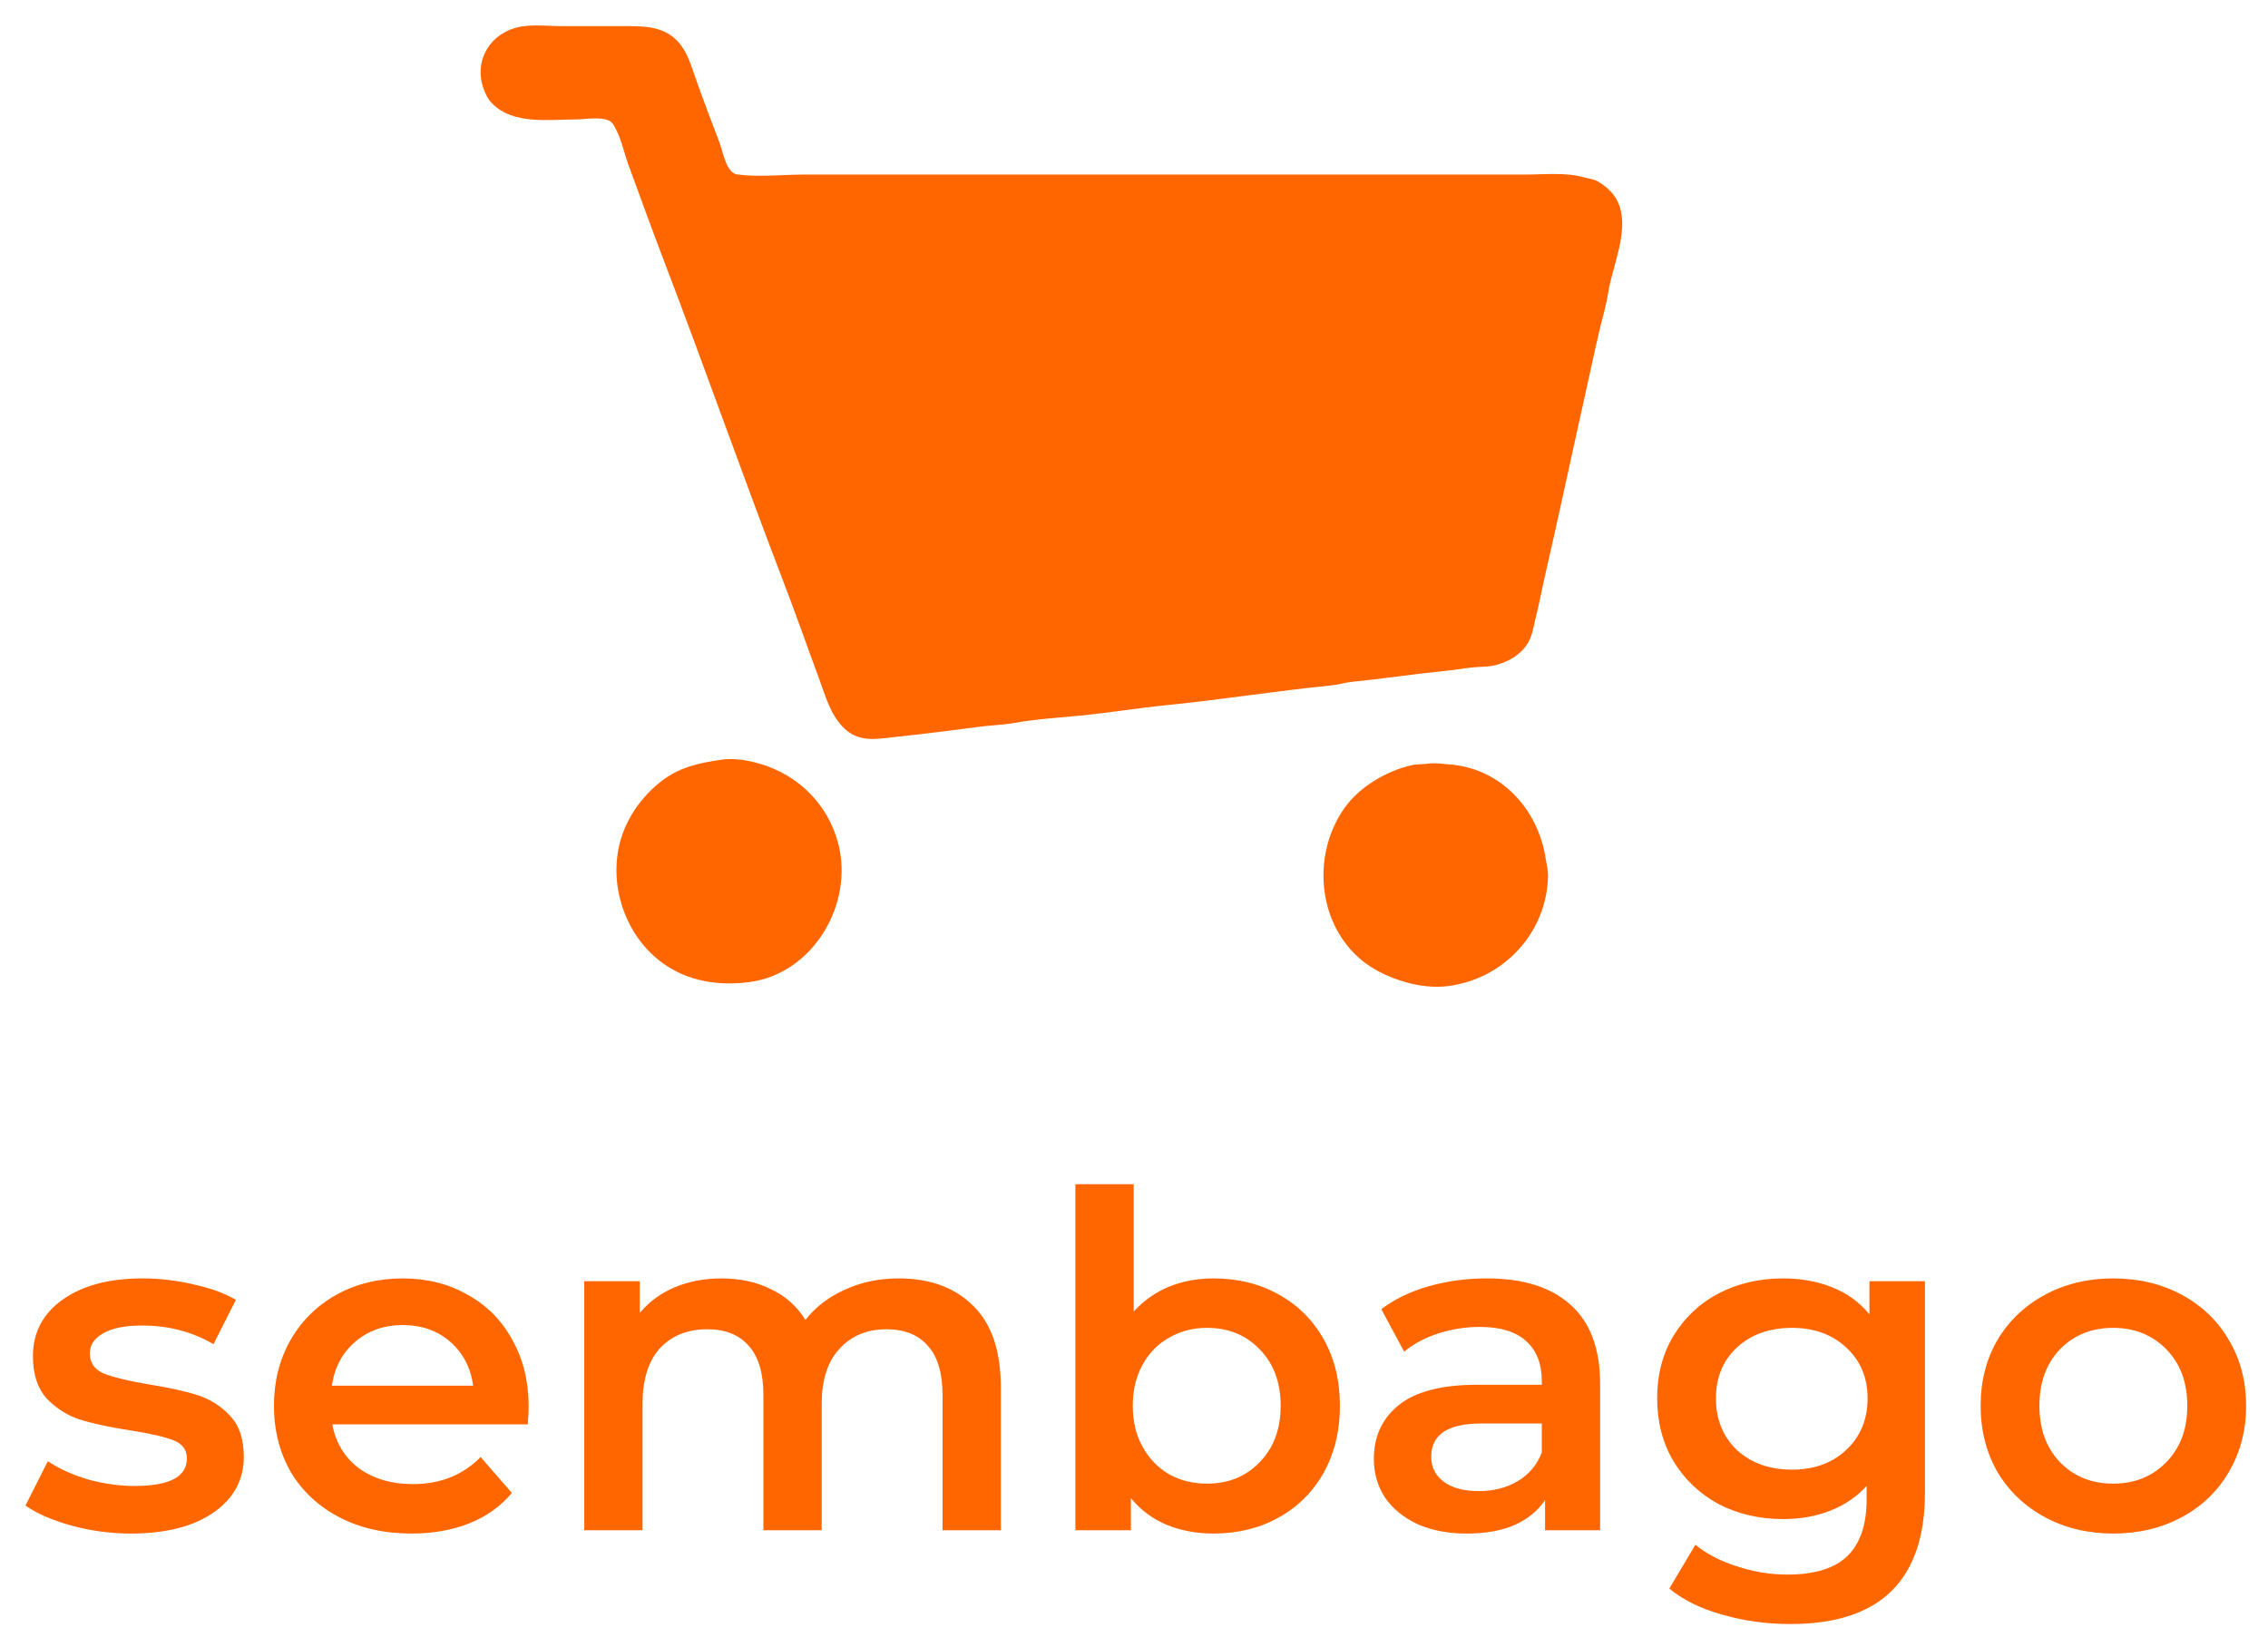 <?xml version="1.0" encoding="UTF-8" standalone="no"?>
<svg
   xmlns:dc="http://purl.org/dc/elements/1.1/"
   xmlns:cc="http://creativecommons.org/ns#"
   xmlns:rdf="http://www.w3.org/1999/02/22-rdf-syntax-ns#"
   xmlns:svg="http://www.w3.org/2000/svg"
   xmlns="http://www.w3.org/2000/svg"
   xmlns:sodipodi="http://sodipodi.sourceforge.net/DTD/sodipodi-0.dtd"
   xmlns:inkscape="http://www.inkscape.org/namespaces/inkscape"
   sodipodi:docname="sembago.svg"
   inkscape:version="1.0 (4035a4fb49, 2020-05-01)"
   id="svg8"
   version="1.1"
   viewBox="0 0 178.368 129.558"
   height="129.558mm"
   width="178.368mm">
  <defs
     id="defs2" />
  <sodipodi:namedview
     inkscape:window-maximized="1"
     inkscape:window-y="-11"
     inkscape:window-x="82"
     inkscape:window-height="1046"
     inkscape:window-width="1827"
     lock-margins="true"
     fit-margin-right="2"
     fit-margin-bottom="2"
     fit-margin-left="2"
     fit-margin-top="2"
     showgrid="false"
     inkscape:document-rotation="0"
     inkscape:current-layer="layer1"
     inkscape:document-units="mm"
     inkscape:cy="336.24925"
     inkscape:cx="389.98922"
     inkscape:zoom="0.7"
     inkscape:pageshadow="2"
     inkscape:pageopacity="0.0"
     borderopacity="1.0"
     bordercolor="#666666"
     pagecolor="#ffffff"
     id="base" />
  <g
     transform="translate(-17.373,-55.41)"
     id="layer1"
     inkscape:groupmode="layer"
     inkscape:label="Layer 1">
    <path
       id="path849"
       style="fill:#ff6600;stroke:none;stroke-width:0.39"
       d="M 158.955 7.561 C 157.422 7.569 155.912 7.658 154.473 7.924 C 145.716 9.539 140.59 17.631 143.424 26.084 C 143.987 27.763 144.749 29.379 146.002 30.662 C 152.336 37.149 163.055 35.443 171.24 35.443 C 173.847 35.443 180.12 34.284 181.775 36.646 C 184.195 40.101 185.107 45.166 186.559 49.094 C 189.965 58.311 193.286 67.597 196.801 76.781 C 208.993 108.638 220.275 140.841 232.51 172.713 C 236.129 182.14 239.461 191.704 242.979 201.182 C 244.941 206.468 246.411 212.33 250.641 216.305 C 255.165 220.556 260.509 219.321 266.004 218.746 C 274.351 217.873 282.642 216.786 290.961 215.711 C 294.35 215.273 297.724 215.209 301.1 214.6 C 307.484 213.447 314.146 213.07 320.6 212.438 C 329.197 211.595 337.736 210.181 346.336 209.318 C 362.617 207.685 378.796 205.102 395.082 203.469 C 397.178 203.259 399.221 202.609 401.322 202.402 C 410.18 201.531 418.987 200.151 427.84 199.283 C 430.971 198.976 434.073 198.427 437.199 198.113 C 439.37 197.896 441.705 198.011 443.828 197.457 C 447.693 196.447 451.159 194.498 453.348 191.041 C 454.753 188.821 455.083 186.125 455.705 183.633 C 456.835 179.107 457.687 174.527 458.732 169.982 C 462.669 152.861 466.297 135.653 470.141 118.508 C 471.654 111.758 473.07 104.963 474.645 98.229 C 475.52 94.483 476.687 90.731 477.268 86.92 C 478.64 77.916 485.408 64.884 478.086 56.916 C 477.021 55.756 475.592 54.697 474.246 53.883 C 473.006 53.132 471.703 53.093 470.348 52.703 C 464.682 51.075 458.301 51.822 452.408 51.822 L 403.662 51.822 L 279.262 51.822 L 238.705 51.822 C 232.255 51.822 225.208 52.636 218.818 51.791 C 215.489 51.351 214.586 45.07 213.58 42.463 C 211.337 36.649 209.139 30.785 207.025 24.914 C 205.706 21.248 204.545 16.779 202.223 13.605 C 197.869 7.657 191.535 7.756 184.889 7.756 L 166.561 7.756 C 164.125 7.756 161.51 7.546 158.955 7.561 z M 216.961 225.338 C 216.003 225.331 215.056 225.386 214.137 225.52 C 207.948 226.417 202.192 227.567 196.979 231.387 C 190.175 236.371 185.041 243.901 183.498 252.268 C 181.185 264.81 186.283 278.32 196.588 285.846 C 204.109 291.338 213.274 292.723 222.326 291.553 C 241.318 289.098 253.514 268.339 248.744 250.316 C 245.673 238.712 236.882 230.022 225.447 226.713 C 222.805 225.948 219.833 225.36 216.961 225.338 z M 425.426 226.58 C 424.939 226.585 424.447 226.616 423.941 226.689 C 422.259 226.934 420.529 226.795 418.871 227.174 C 411.493 228.859 403.491 233.559 399.057 239.795 C 389.963 252.585 390.641 271.456 401.762 282.891 C 406.005 287.254 411.529 289.985 417.311 291.609 C 421.324 292.736 425.611 293.263 429.791 292.723 C 446.211 290.6 458.828 277.123 459.42 260.457 C 459.486 258.574 459.028 256.839 458.748 254.996 C 456.479 240.072 445.3 227.912 429.791 226.895 C 428.287 226.796 426.886 226.566 425.426 226.58 z M 319.148 351.545 L 319.148 454.279 L 335.625 454.279 L 335.625 444.725 C 338.486 448.232 341.995 450.863 346.148 452.617 C 350.394 454.371 355.056 455.248 360.133 455.248 C 367.333 455.248 373.746 453.679 379.377 450.541 C 385.1 447.403 389.578 442.971 392.809 437.248 C 396.039 431.433 397.654 424.787 397.654 417.311 C 397.654 409.834 396.039 403.235 392.809 397.512 C 389.578 391.789 385.1 387.359 379.377 384.221 C 373.746 381.082 367.333 379.512 360.133 379.512 C 355.333 379.512 350.901 380.342 346.84 382.004 C 342.871 383.665 339.411 386.113 336.457 389.344 L 336.457 351.545 L 319.148 351.545 z M 42.312 379.512 C 32.344 379.512 24.406 381.635 18.498 385.881 C 12.683 390.035 9.773 395.62 9.773 402.635 C 9.773 407.988 11.159 412.188 13.928 415.234 C 16.789 418.188 20.112 420.265 23.896 421.465 C 27.773 422.665 32.758 423.725 38.85 424.648 C 44.665 425.571 48.865 426.541 51.449 427.557 C 54.126 428.572 55.465 430.373 55.465 432.957 C 55.465 438.403 50.295 441.125 39.957 441.125 C 35.434 441.125 30.819 440.48 26.111 439.188 C 21.496 437.803 17.528 436.002 14.205 433.787 L 7.559 446.941 C 10.974 449.341 15.543 451.325 21.266 452.895 C 26.988 454.464 32.85 455.248 38.85 455.248 C 49.188 455.248 57.358 453.171 63.357 449.018 C 69.357 444.864 72.357 439.325 72.357 432.402 C 72.357 427.141 70.972 423.08 68.203 420.219 C 65.526 417.357 62.296 415.327 58.512 414.127 C 54.727 412.927 49.88 411.864 43.973 410.941 C 38.065 409.926 33.682 408.865 30.82 407.758 C 28.051 406.558 26.666 404.574 26.666 401.805 C 26.666 399.312 27.958 397.327 30.543 395.85 C 33.22 394.28 37.097 393.496 42.174 393.496 C 50.02 393.496 57.081 395.343 63.357 399.035 L 70.004 385.881 C 66.773 383.942 62.618 382.42 57.541 381.312 C 52.464 380.113 47.389 379.512 42.312 379.512 z M 119.518 379.512 C 112.226 379.512 105.673 381.129 99.857 384.359 C 94.042 387.59 89.473 392.113 86.15 397.928 C 82.92 403.651 81.305 410.111 81.305 417.311 C 81.305 424.603 82.966 431.158 86.289 436.973 C 89.704 442.696 94.503 447.172 100.688 450.402 C 106.872 453.633 114.026 455.248 122.148 455.248 C 128.517 455.248 134.242 454.234 139.318 452.203 C 144.395 450.172 148.595 447.172 151.918 443.203 L 142.641 432.541 C 137.379 437.895 130.687 440.572 122.564 440.572 C 116.195 440.572 110.842 439.004 106.504 435.865 C 102.258 432.635 99.627 428.296 98.611 422.85 L 156.625 422.85 C 156.81 420.634 156.902 418.927 156.902 417.727 C 156.902 410.158 155.287 403.512 152.057 397.789 C 148.918 391.974 144.487 387.498 138.764 384.359 C 133.133 381.129 126.717 379.512 119.518 379.512 z M 214.098 379.512 C 209.021 379.512 204.406 380.389 200.252 382.143 C 196.098 383.896 192.636 386.435 189.867 389.758 L 189.867 380.344 L 173.391 380.344 L 173.391 454.279 L 190.697 454.279 L 190.697 416.758 C 190.697 409.558 192.405 404.066 195.82 400.281 C 199.328 396.497 204.036 394.604 209.943 394.604 C 215.297 394.604 219.404 396.265 222.266 399.588 C 225.127 402.819 226.559 407.666 226.559 414.127 L 226.559 454.279 L 243.865 454.279 L 243.865 416.758 C 243.865 409.65 245.619 404.204 249.127 400.42 C 252.635 396.543 257.296 394.604 263.111 394.604 C 268.465 394.604 272.572 396.265 275.434 399.588 C 278.295 402.819 279.727 407.666 279.727 414.127 L 279.727 454.279 L 297.033 454.279 L 297.033 411.912 C 297.033 401.112 294.309 393.035 288.863 387.682 C 283.417 382.236 276.034 379.512 266.711 379.512 C 260.896 379.512 255.589 380.621 250.789 382.836 C 245.989 384.959 242.066 387.959 239.02 391.836 C 236.527 387.775 233.112 384.728 228.773 382.697 C 224.527 380.574 219.636 379.512 214.098 379.512 z M 441.23 379.512 C 435.138 379.512 429.37 380.298 423.924 381.867 C 418.478 383.436 413.816 385.697 409.939 388.65 L 416.725 401.25 C 419.494 398.942 422.863 397.142 426.832 395.85 C 430.893 394.557 435.001 393.912 439.154 393.912 C 445.246 393.912 449.815 395.297 452.861 398.066 C 456 400.836 457.568 404.804 457.568 409.973 L 457.568 411.08 L 438.461 411.08 C 427.846 411.08 420.047 413.111 415.062 417.172 C 410.17 421.141 407.725 426.45 407.725 433.096 C 407.725 437.342 408.832 441.173 411.047 444.588 C 413.354 447.911 416.587 450.54 420.74 452.479 C 424.894 454.325 429.739 455.248 435.277 455.248 C 440.816 455.248 445.524 454.417 449.4 452.756 C 453.369 451.002 456.414 448.51 458.537 445.279 L 458.537 454.279 L 474.875 454.279 L 474.875 410.941 C 474.875 400.419 471.968 392.573 466.152 387.404 C 460.429 382.143 452.122 379.512 441.23 379.512 z M 529.189 379.512 C 522.174 379.512 515.805 380.99 510.082 383.943 C 504.451 386.897 499.975 391.097 496.652 396.543 C 493.422 401.897 491.807 408.081 491.807 415.096 C 491.807 422.111 493.422 428.341 496.652 433.787 C 499.975 439.233 504.451 443.479 510.082 446.525 C 515.805 449.479 522.174 450.957 529.189 450.957 C 534.266 450.957 538.928 450.126 543.174 448.465 C 547.42 446.803 551.019 444.356 553.973 441.125 L 553.973 445.002 C 553.973 452.571 552.081 458.202 548.297 461.895 C 544.512 465.587 538.558 467.432 530.436 467.432 C 525.359 467.432 520.328 466.601 515.344 464.939 C 510.452 463.37 506.391 461.247 503.16 458.57 L 495.406 471.586 C 499.56 475.001 504.822 477.586 511.191 479.34 C 517.56 481.186 524.297 482.109 531.404 482.109 C 557.988 482.109 571.281 469.094 571.281 443.064 L 571.281 380.344 L 554.805 380.344 L 554.805 390.174 C 551.851 386.574 548.159 383.896 543.729 382.143 C 539.39 380.389 534.543 379.512 529.189 379.512 z M 627.129 379.512 C 619.652 379.512 612.914 381.129 606.914 384.359 C 600.914 387.59 596.206 392.066 592.791 397.789 C 589.468 403.512 587.807 410.018 587.807 417.311 C 587.807 424.603 589.468 431.158 592.791 436.973 C 596.206 442.696 600.914 447.172 606.914 450.402 C 612.914 453.633 619.652 455.248 627.129 455.248 C 634.698 455.248 641.483 453.633 647.482 450.402 C 653.482 447.172 658.142 442.696 661.465 436.973 C 664.88 431.158 666.588 424.603 666.588 417.311 C 666.588 410.018 664.88 403.512 661.465 397.789 C 658.142 392.066 653.482 387.59 647.482 384.359 C 641.483 381.129 634.698 379.512 627.129 379.512 z M 119.518 393.357 C 125.148 393.357 129.856 395.019 133.641 398.342 C 137.425 401.665 139.687 406.004 140.426 411.357 L 98.473 411.357 C 99.303 405.911 101.612 401.572 105.396 398.342 C 109.273 395.019 113.979 393.357 119.518 393.357 z M 358.193 394.189 C 364.562 394.189 369.778 396.313 373.84 400.559 C 377.994 404.805 380.07 410.388 380.07 417.311 C 380.07 424.233 377.994 429.818 373.84 434.064 C 369.778 438.31 364.562 440.434 358.193 440.434 C 354.04 440.434 350.301 439.51 346.979 437.664 C 343.656 435.726 341.024 433.004 339.086 429.496 C 337.148 425.989 336.18 421.926 336.18 417.311 C 336.18 412.695 337.148 408.635 339.086 405.127 C 341.024 401.619 343.656 398.942 346.979 397.096 C 350.301 395.157 354.04 394.189 358.193 394.189 z M 531.82 394.189 C 538.374 394.189 543.727 396.127 547.881 400.004 C 552.127 403.881 554.25 408.911 554.25 415.096 C 554.25 421.372 552.127 426.496 547.881 430.465 C 543.727 434.342 538.374 436.279 531.82 436.279 C 525.174 436.279 519.728 434.342 515.482 430.465 C 511.329 426.496 509.252 421.372 509.252 415.096 C 509.252 408.911 511.329 403.881 515.482 400.004 C 519.728 396.127 525.174 394.189 531.82 394.189 z M 627.129 394.189 C 633.498 394.189 638.758 396.313 642.912 400.559 C 647.066 404.805 649.143 410.388 649.143 417.311 C 649.143 424.233 647.066 429.818 642.912 434.064 C 638.758 438.31 633.498 440.434 627.129 440.434 C 620.76 440.434 615.497 438.31 611.344 434.064 C 607.282 429.818 605.252 424.233 605.252 417.311 C 605.252 410.388 607.282 404.805 611.344 400.559 C 615.497 396.313 620.76 394.189 627.129 394.189 z M 439.707 422.572 L 457.568 422.572 L 457.568 431.156 C 456.184 434.848 453.784 437.71 450.369 439.74 C 447.046 441.679 443.215 442.648 438.877 442.648 C 434.446 442.648 430.984 441.725 428.492 439.879 C 426 438.033 424.754 435.541 424.754 432.402 C 424.754 425.849 429.738 422.572 439.707 422.572 z "
       transform="matrix(0.265,0,0,0.265,17.373,55.41)" />
    <path
       d=""
       id="path847"
       style="fill:#000000;stroke-width:0.265" />
  </g>
</svg>
